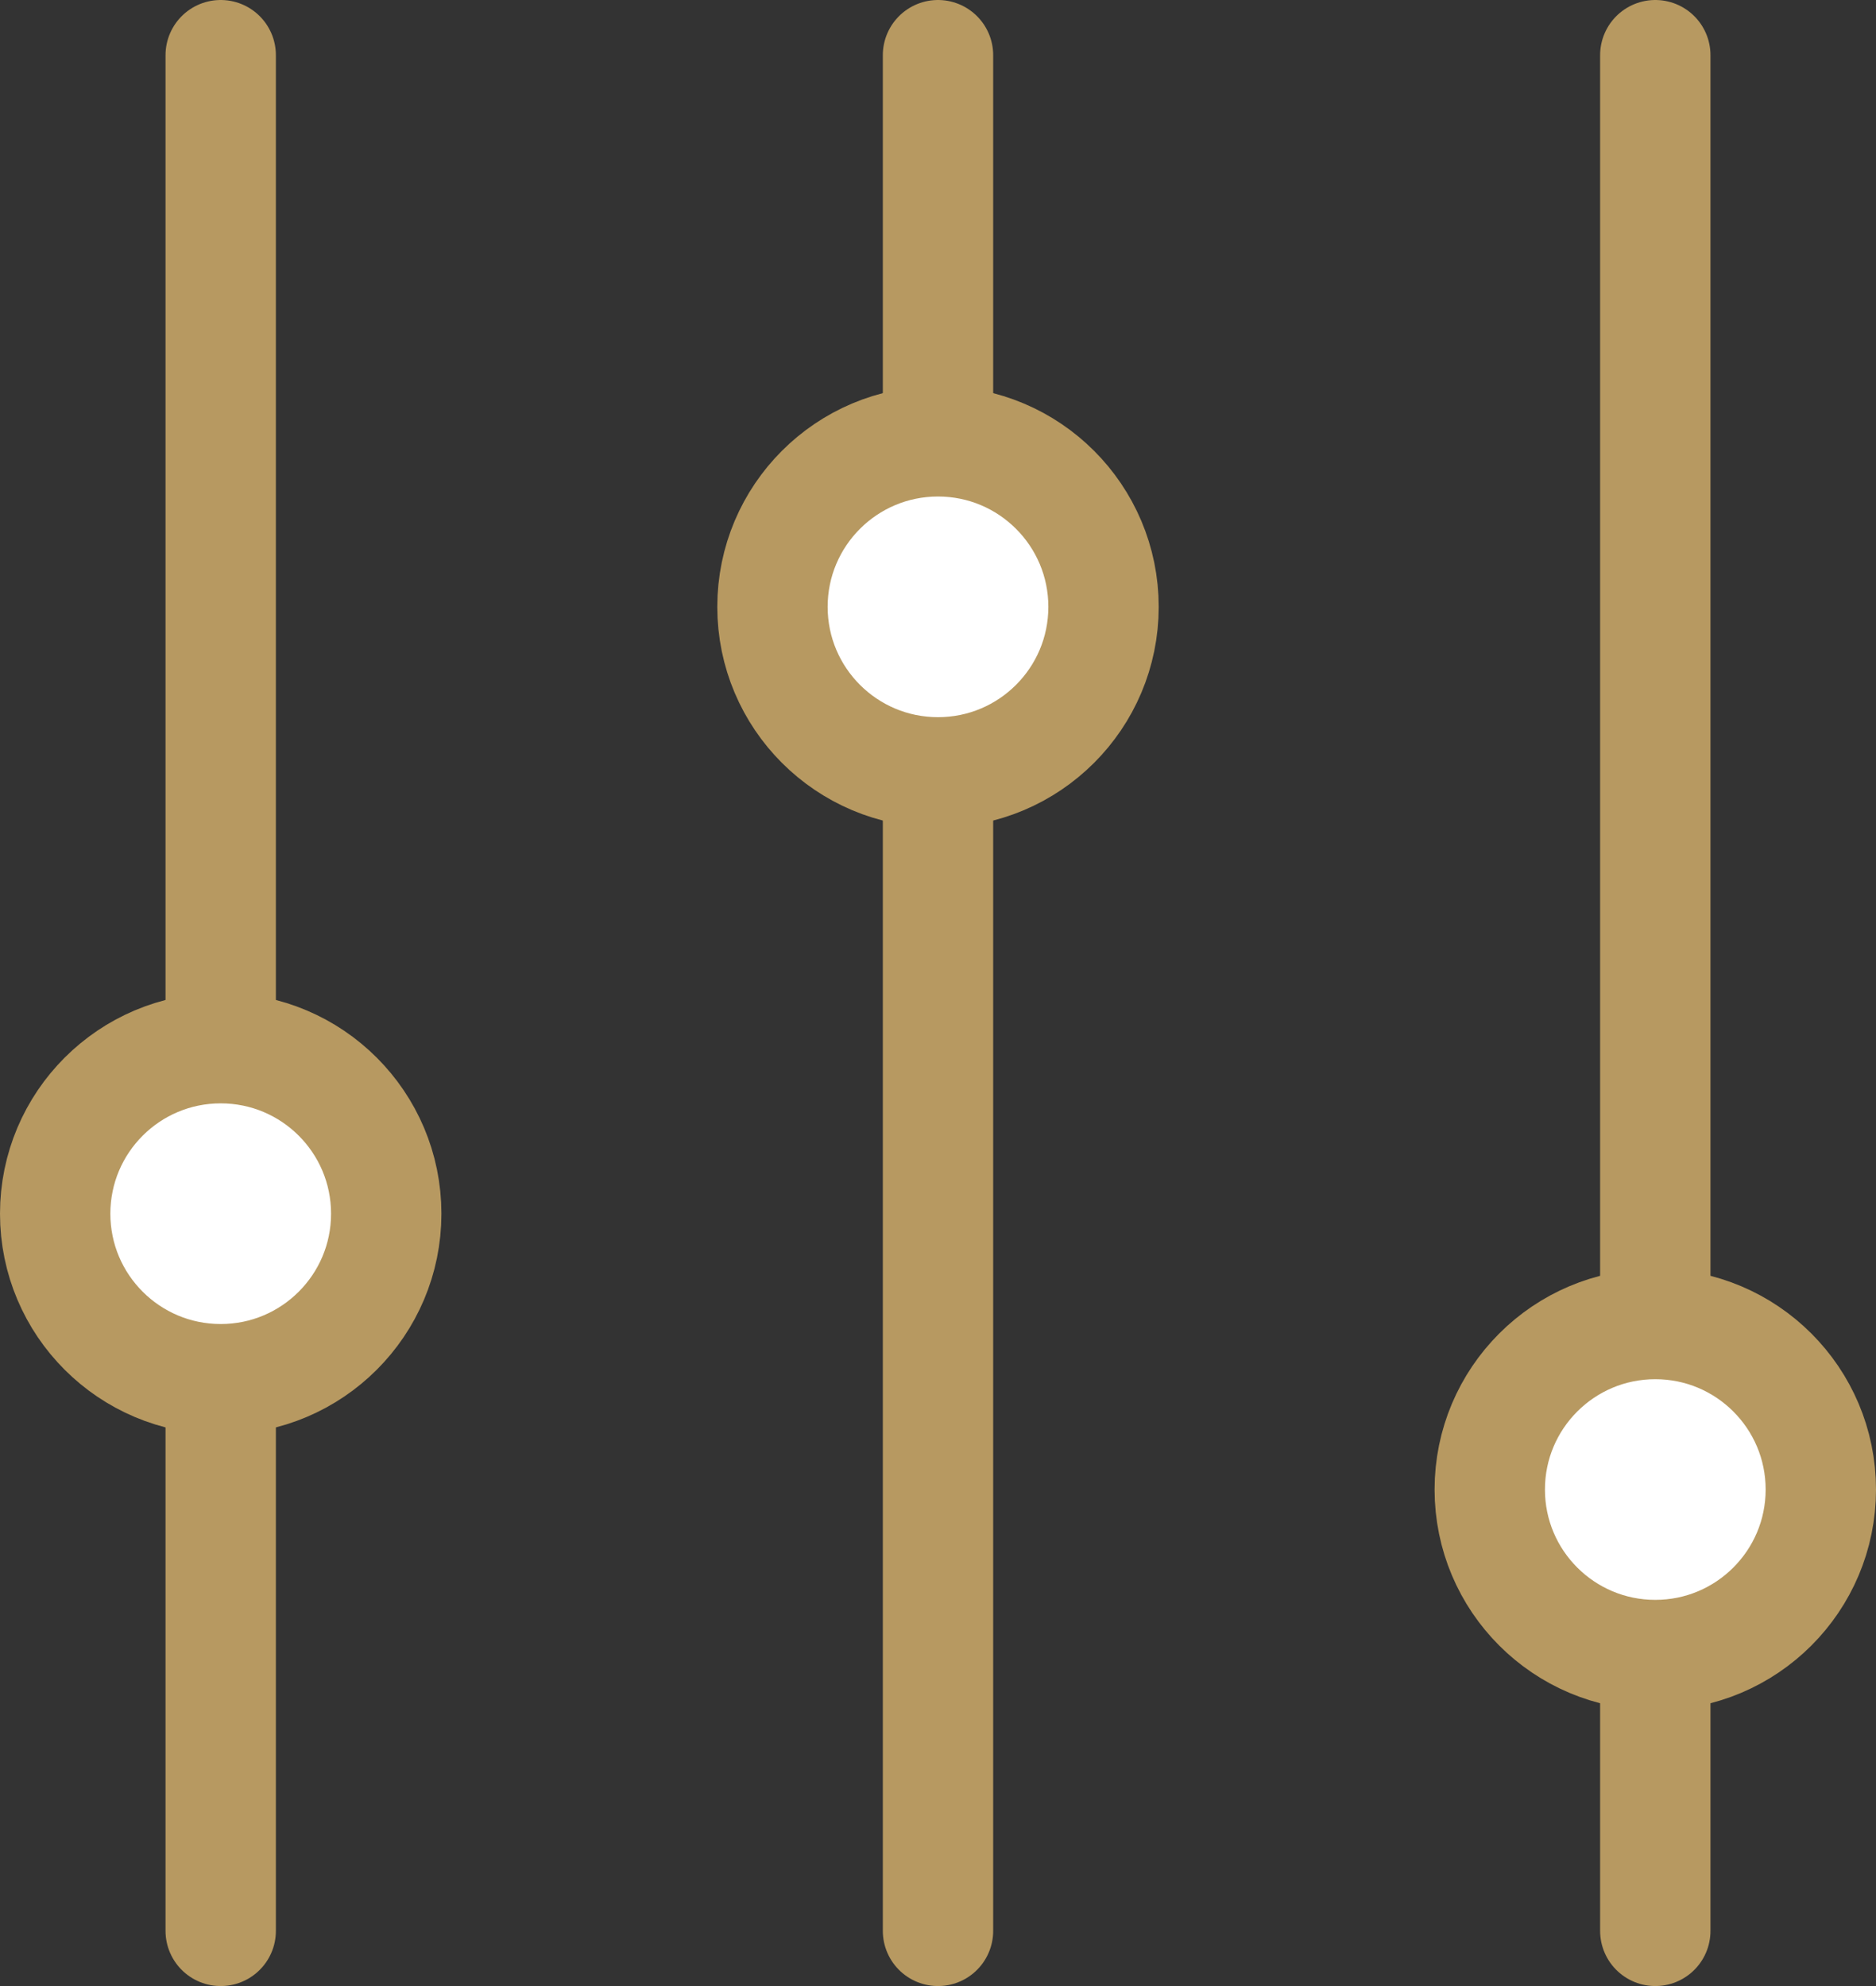 <svg xmlns="http://www.w3.org/2000/svg" width="34" height="36" viewBox="0 0 34 36">
  <rect x="0" y="0" width="34" height="36" fill="#333333" stroke="none"/>
  <g id="共享者设置-选中" transform="translate(-173 -34)">
    <line id="直线_106" data-name="直线 106" y2="34" transform="translate(177 35)" fill="none" stroke="#b79961" stroke-linecap="round" stroke-miterlimit="10" stroke-width="2"/>
    <line id="直线_107" data-name="直线 107" y2="34" transform="translate(190 35)" fill="none" stroke="#b79961" stroke-linecap="round" stroke-miterlimit="10" stroke-width="2"/>
    <line id="直线_108" data-name="直线 108" y2="34" transform="translate(203 35)" fill="none" stroke="#b79961" stroke-linecap="round" stroke-miterlimit="10" stroke-width="2"/>
    <circle id="椭圆_24" data-name="椭圆 24" cx="3" cy="3" r="3" transform="translate(174 53)" fill="#fff" stroke="#b79961" stroke-linecap="round" stroke-miterlimit="10" stroke-width="2"/>
    <circle id="椭圆_25" data-name="椭圆 25" cx="3" cy="3" r="3" transform="translate(187 42)" fill="#fff" stroke="#b79961" stroke-linecap="round" stroke-miterlimit="10" stroke-width="2"/>
    <circle id="椭圆_26" data-name="椭圆 26" cx="3" cy="3" r="3" transform="translate(200 58)" fill="#fff" stroke="#b79961" stroke-linecap="round" stroke-miterlimit="10" stroke-width="2"/>
  </g>
</svg>
